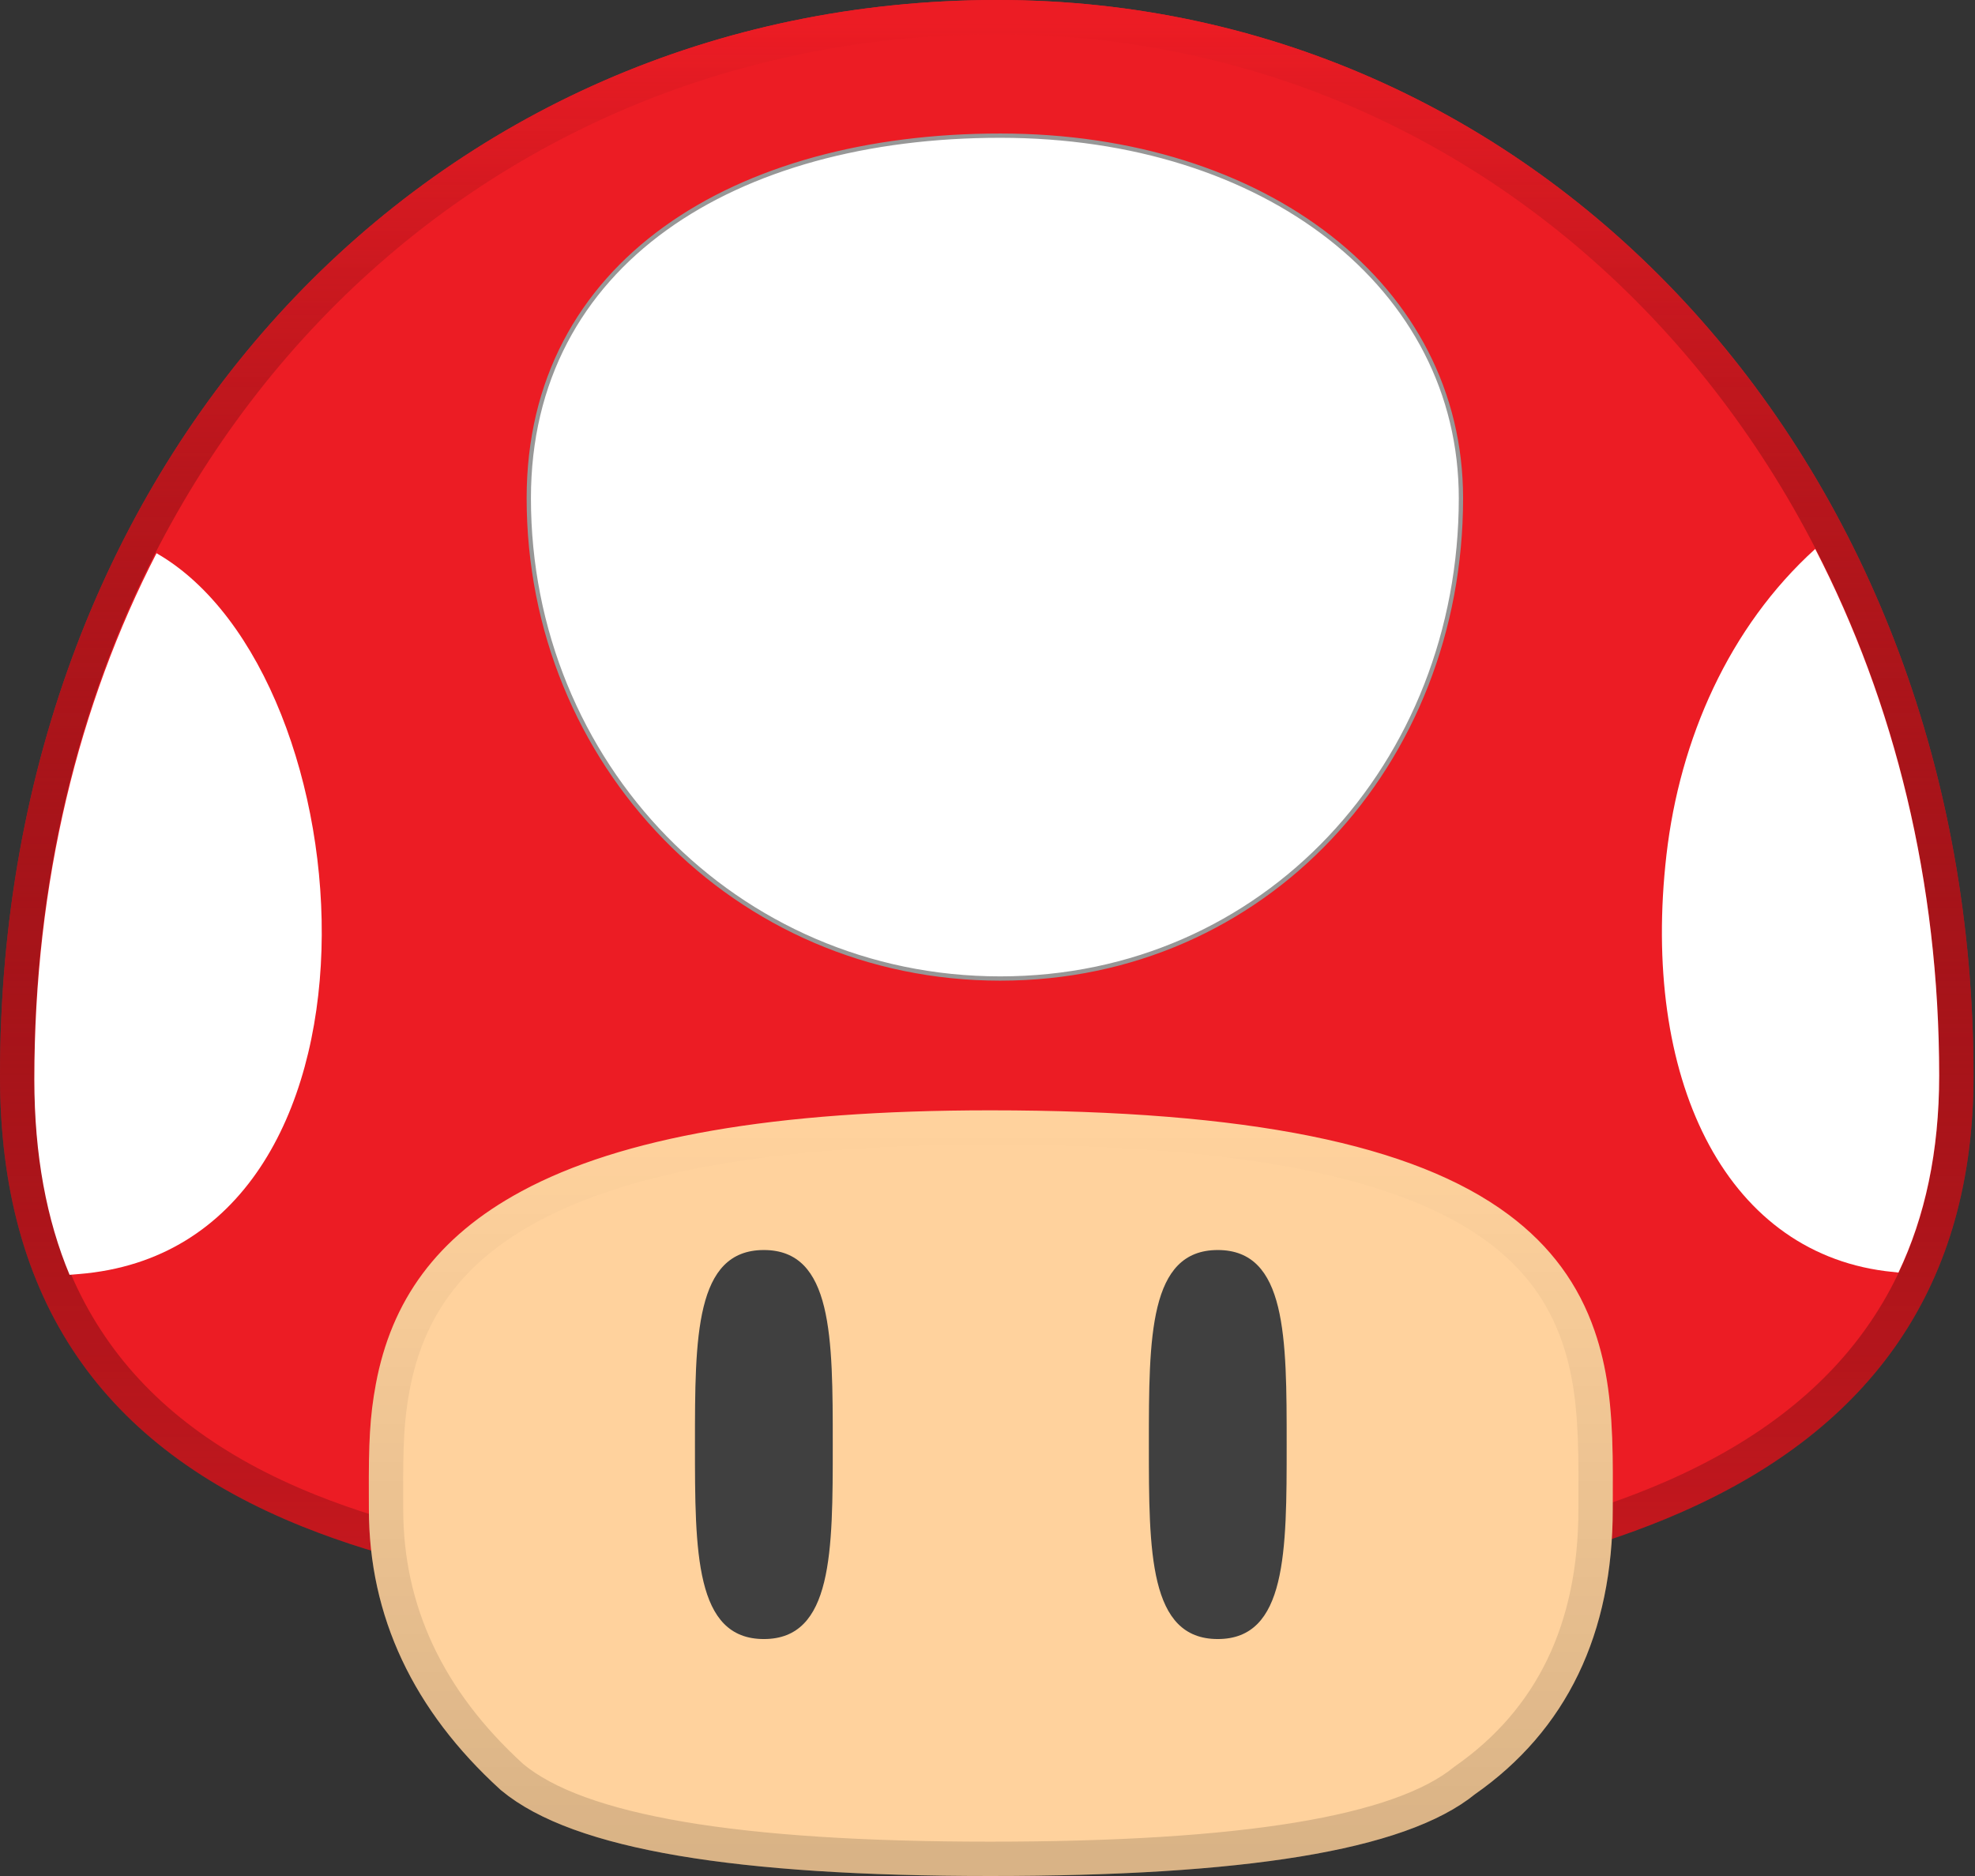 <svg xmlns="http://www.w3.org/2000/svg" width="460" height="437" viewBox="0 0 460 437">
  <rect x="0" y="0" width="460" height="437" fill="#333333" stroke="none"/>
  <defs>
    <linearGradient id="mushroom-a" x1="50%" x2="50%" y1="0%" y2="100%">
      <stop offset="0%" stop-color="#EC1C24"/>
      <stop offset="100%" stop-opacity=".15"/>
    </linearGradient>
    <linearGradient id="mushroom-b" x1="50%" x2="50%" y1="0%" y2="100%">
      <stop offset="0%" stop-opacity="0"/>
      <stop offset="100%" stop-opacity=".15"/>
    </linearGradient>
  </defs>
  <g fill="none" fill-rule="evenodd" transform="translate(8 8)">
    <g stroke-width="8">
      <path fill="#EC1C24" stroke="#EC1C24" d="M224.313,363.643 C148.807,363.643 100.647,358.578 64.085,343.946 C19.16,325.968 -4,293.514 -4,242.557 C-4,100.446 95.013,-4 224.313,-4 C350.635,-4 447.655,103.495 447.655,242.557 C447.655,289.595 425.215,321.517 382.185,340.514 C345.332,356.784 294.03,363.643 224.313,363.643 Z"/>
      <path stroke="url(#mushroom-a)" d="M224.313,363.643 C148.807,363.643 100.647,358.578 64.085,343.946 C19.16,325.968 -4,293.514 -4,242.557 C-4,100.446 95.013,-4 224.313,-4 C350.635,-4 447.655,103.495 447.655,242.557 C447.655,289.595 425.215,321.517 382.185,340.514 C345.332,356.784 294.03,363.643 224.313,363.643 Z"/>
    </g>
    <path fill="#FFF" d="M414.783,119.873 C433.236,155.602 443.655,197.387 443.655,242.533 C443.655,260.265 440.35,275.455 434.168,288.434 C433.147,288.332 432.14,288.219 431.148,288.098 C393.427,283.262 374.206,242.856 380.136,191.142 C383.229,164.166 394.701,138.067 414.783,119.873 Z"/>
    <path fill="#FFF" stroke="#979797" d="M224.959,219.939 C286.63,219.939 332.269,169.848 332.269,108.056 C332.269,58.731 286.63,23.599 224.959,23.599 C163.289,23.599 115.161,53.121 115.161,108.056 C115.161,169.848 163.289,219.939 224.959,219.939 Z"/>
    <path fill="#FFF" d="M8.204,288.96 C2.856,276.155 0,261.119 0,243.472 C0,197.528 10.322,156.041 28.457,120.868 C28.506,120.896 28.555,120.925 28.604,120.953 C78.243,149.703 87.107,282.617 10.355,288.783 C9.63,288.842 8.913,288.9 8.204,288.96 Z"/>
    <g stroke-width="8">
      <path fill="#FFD29D" stroke="#FFD29D" d="M333.15,406.741 C317.995,419.119 281.389,425 222.618,425 C163.684,425 126.807,418.87 111.323,406.002 L111.185,405.882 C91.737,388.16 81.918,367.313 81.918,343.56 C81.918,342.675 81.916,341.983 81.909,340.305 C81.856,328.219 82.118,322.374 83.481,315.088 C86.852,297.074 96.496,283.183 115.41,272.989 C137.74,260.955 172.513,254.641 222.618,254.641 C282.58,254.641 320.085,262.586 340.96,278.14 C350.186,285.014 356.179,293.346 359.619,303.316 C362.375,311.302 363.426,319.729 363.608,331.237 C363.647,333.687 363.65,335.645 363.636,339.996 C363.63,341.791 363.628,342.576 363.628,343.56 C363.628,371.375 353.442,392.583 333.15,406.741 Z"/>
      <path stroke="url(#mushroom-b)" d="M333.15,406.741 C317.995,419.119 281.389,425 222.618,425 C163.684,425 126.807,418.87 111.323,406.002 L111.185,405.882 C91.737,388.16 81.918,367.313 81.918,343.56 C81.918,342.675 81.916,341.983 81.909,340.305 C81.856,328.219 82.118,322.374 83.481,315.088 C86.852,297.074 96.496,283.183 115.41,272.989 C137.74,260.955 172.513,254.641 222.618,254.641 C282.58,254.641 320.085,262.586 340.96,278.14 C350.186,285.014 356.179,293.346 359.619,303.316 C362.375,311.302 363.426,319.729 363.608,331.237 C363.647,333.687 363.65,335.645 363.636,339.996 C363.63,341.791 363.628,342.576 363.628,343.56 C363.628,371.375 353.442,392.583 333.15,406.741 Z"/>
    </g>
    <path fill="#404040" d="M169.91 373.803C185.957 373.803 185.957 353.517 185.957 328.493 185.957 303.47 185.957 283.184 169.91 283.184 153.863 283.184 153.863 303.47 153.863 328.493 153.863 353.517 153.863 373.803 169.91 373.803zM275.632 373.803C291.679 373.803 291.679 353.517 291.679 328.493 291.679 303.47 291.679 283.184 275.632 283.184 259.585 283.184 259.585 303.47 259.585 328.493 259.585 353.517 259.585 373.803 275.632 373.803z"/>
  </g>
</svg>
